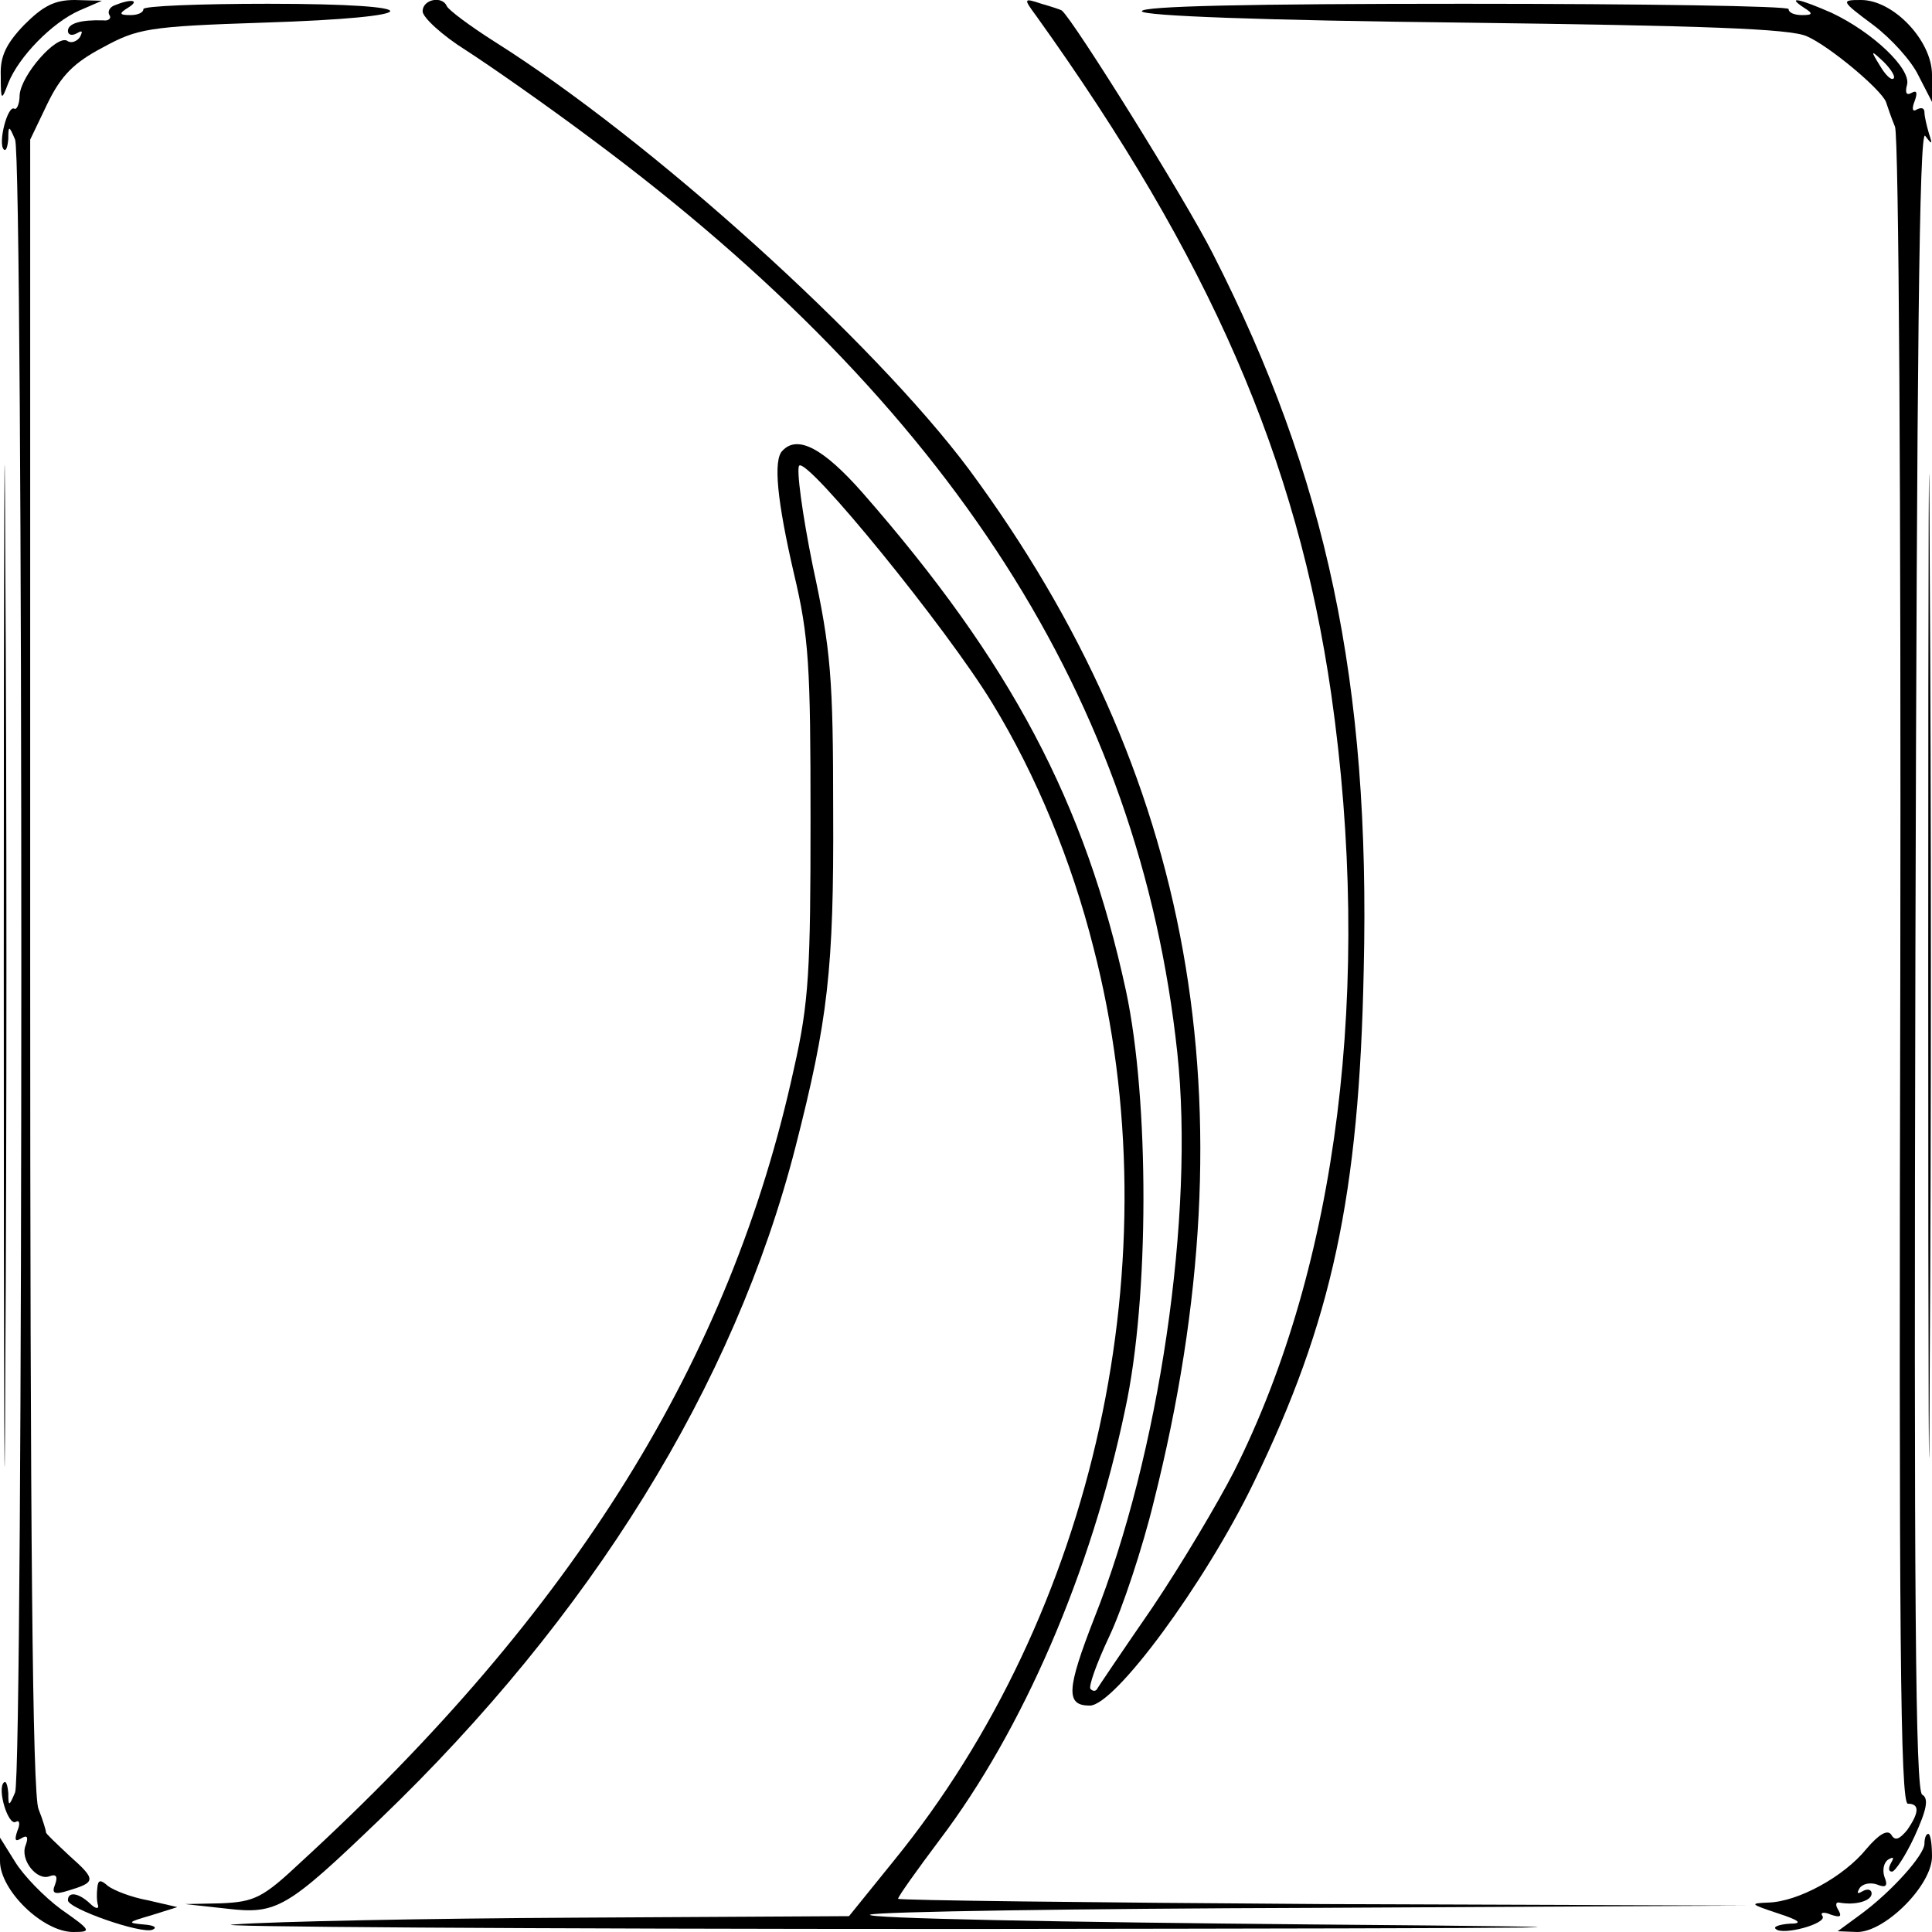 <?xml version="1.0" standalone="no"?>
<!DOCTYPE svg PUBLIC "-//W3C//DTD SVG 20010904//EN"
 "http://www.w3.org/TR/2001/REC-SVG-20010904/DTD/svg10.dtd">
<svg version="1.0" xmlns="http://www.w3.org/2000/svg"
 width="256pt" height="256pt" viewBox="0 0 256 256"
 preserveAspectRatio="xMidYMid meet">
<g transform="translate(0,256) scale(0.1,-0.1)"
fill="#000000" stroke="none">
<path d="M32 2527 c-24 -25 -32 -42 -31 -67 0 -34 1 -34 10 -10 14 35 58 80
94 96 l30 13 -36 1 c-27 0 -42 -8 -67 -33z"/>
<path d="M152 2553 c-6 -2 -10 -8 -7 -13 3 -4 -1 -8 -8 -7 -30 1 -47 -4 -47
-14 0 -5 5 -7 12 -3 7 4 8 3 4 -5 -4 -6 -12 -9 -17 -5 -14 8 -61 -45 -63 -72
0 -12 -4 -20 -7 -18 -9 5 -22 -46 -14 -54 3 -3 5 3 6 14 0 18 1 18 9 -1 11
-26 11 -2164 0 -2190 -8 -19 -9 -19 -9 -1 -1 11 -3 17 -6 14 -9 -9 6 -58 16
-52 5 3 6 -3 2 -12 -4 -12 -3 -15 5 -10 8 5 10 2 6 -9 -8 -19 15 -48 32 -41 8
3 11 0 7 -11 -5 -12 -1 -14 18 -8 36 11 37 14 1 46 -17 16 -32 30 -31 31 0 2
-4 16 -10 31 -8 20 -11 368 -11 1120 l0 1092 23 48 c18 37 35 54 73 74 46 25
59 28 213 33 221 7 225 25 6 25 -91 0 -165 -3 -165 -7 0 -5 -8 -8 -17 -8 -15
0 -16 2 -3 10 16 10 4 12 -18 3z"/>
<path d="M560 2545 c0 -8 26 -32 58 -52 31 -20 107 -73 167 -118 475 -353 725
-743 775 -1210 23 -214 -24 -533 -110 -749 -37 -95 -38 -116 -6 -116 33 0 152
161 217 295 104 214 140 381 146 680 9 380 -49 653 -200 949 -37 73 -185 310
-200 322 -1 1 -13 5 -27 9 -24 8 -24 7 -7 -16 230 -321 346 -587 391 -899 55
-385 9 -756 -129 -1030 -21 -41 -69 -122 -108 -180 -40 -58 -73 -107 -74 -109
-2 -2 -5 -2 -8 1 -3 3 8 34 25 70 17 36 44 117 59 179 132 525 52 965 -245
1367 -127 170 -421 436 -629 567 -33 21 -61 42 -63 47 -6 14 -32 9 -32 -7z"/>
<path d="M1513 2545 c2 -6 158 -12 428 -15 315 -4 431 -8 453 -18 30 -13 98
-70 105 -87 2 -6 7 -21 12 -33 5 -14 8 -495 7 -1123 -2 -874 0 -1099 10 -1099
16 0 15 -12 -1 -35 -10 -12 -16 -15 -21 -6 -5 7 -16 1 -33 -19 -30 -37 -91
-70 -130 -71 -25 -1 -24 -2 12 -14 31 -10 34 -14 16 -14 -13 -1 -22 -4 -18 -7
9 -9 68 7 62 17 -4 5 2 6 11 2 12 -4 15 -3 10 6 -4 6 -4 11 1 10 21 -4 43 2
43 12 0 5 -5 7 -12 3 -7 -4 -8 -3 -4 4 4 6 14 8 23 5 12 -5 15 -2 10 10 -3 9
-1 19 5 23 7 4 8 3 4 -4 -4 -7 -4 -12 1 -12 4 0 18 21 30 47 16 35 19 50 10
55 -9 5 -11 262 -9 1110 2 789 5 1099 13 1088 9 -12 10 -12 5 3 -3 10 -6 23
-6 28 0 6 -4 7 -10 4 -6 -4 -7 1 -3 11 4 11 3 15 -4 11 -7 -4 -9 0 -6 11 5 21
-45 69 -100 95 -41 18 -61 23 -37 7 13 -8 12 -10 -2 -10 -10 0 -18 3 -18 8 0
4 -193 7 -430 7 -282 0 -429 -3 -427 -10z m996 -89 c-3 -3 -11 5 -18 17 -13
21 -12 21 5 5 10 -10 16 -20 13 -22z"/>
<path d="M2482 2527 c24 -18 51 -48 60 -67 l18 -35 0 36 c0 45 -51 99 -94 99
-27 0 -27 -1 16 -33z"/>
<path d="M5 1280 c0 -591 1 -833 2 -537 2 295 2 779 0 1075 -1 295 -2 53 -2
-538z"/>
<path d="M2555 1280 c0 -580 1 -818 2 -527 2 290 2 764 0 1055 -1 290 -2 52
-2 -528z"/>
<path d="M1037 1963 c-13 -12 -7 -68 15 -163 20 -84 22 -123 22 -325 0 -200
-2 -243 -22 -331 -84 -386 -291 -719 -654 -1052 -50 -47 -61 -52 -105 -54
l-48 -1 55 -6 c67 -8 80 0 204 119 279 268 469 574 550 890 43 168 51 235 50
445 0 177 -3 214 -27 325 -14 69 -22 129 -18 133 11 11 196 -216 256 -315 58
-95 105 -209 134 -324 106 -410 3 -881 -265 -1210 l-59 -73 -360 -2 c-198 -1
-403 -5 -455 -9 -52 -3 384 -6 970 -6 861 1 949 2 460 6 -333 3 -597 8 -587
13 10 4 276 8 590 9 l572 3 -562 2 c-310 2 -563 5 -563 7 0 3 25 38 55 78 110
145 201 355 246 571 32 147 32 409 1 554 -54 250 -153 436 -349 660 -52 59
-86 77 -106 56z"/>
<path d="M2550 117 c0 -15 -44 -64 -85 -94 l-30 -22 26 -1 c37 0 99 62 99 100
0 17 -2 30 -5 30 -3 0 -5 -6 -5 -13z"/>
<path d="M0 94 c0 -39 57 -94 97 -94 25 0 24 2 -16 30 -23 17 -50 45 -61 63
l-20 32 0 -31z"/>
<path d="M129 59 c-1 -8 -1 -18 1 -24 1 -5 -4 -4 -11 3 -15 14 -29 16 -29 4 0
-11 97 -45 112 -39 7 3 2 6 -12 7 -22 2 -21 3 10 12 l35 11 -39 9 c-22 4 -45
13 -53 19 -10 9 -13 8 -14 -2z"/>
</g>
</svg>
